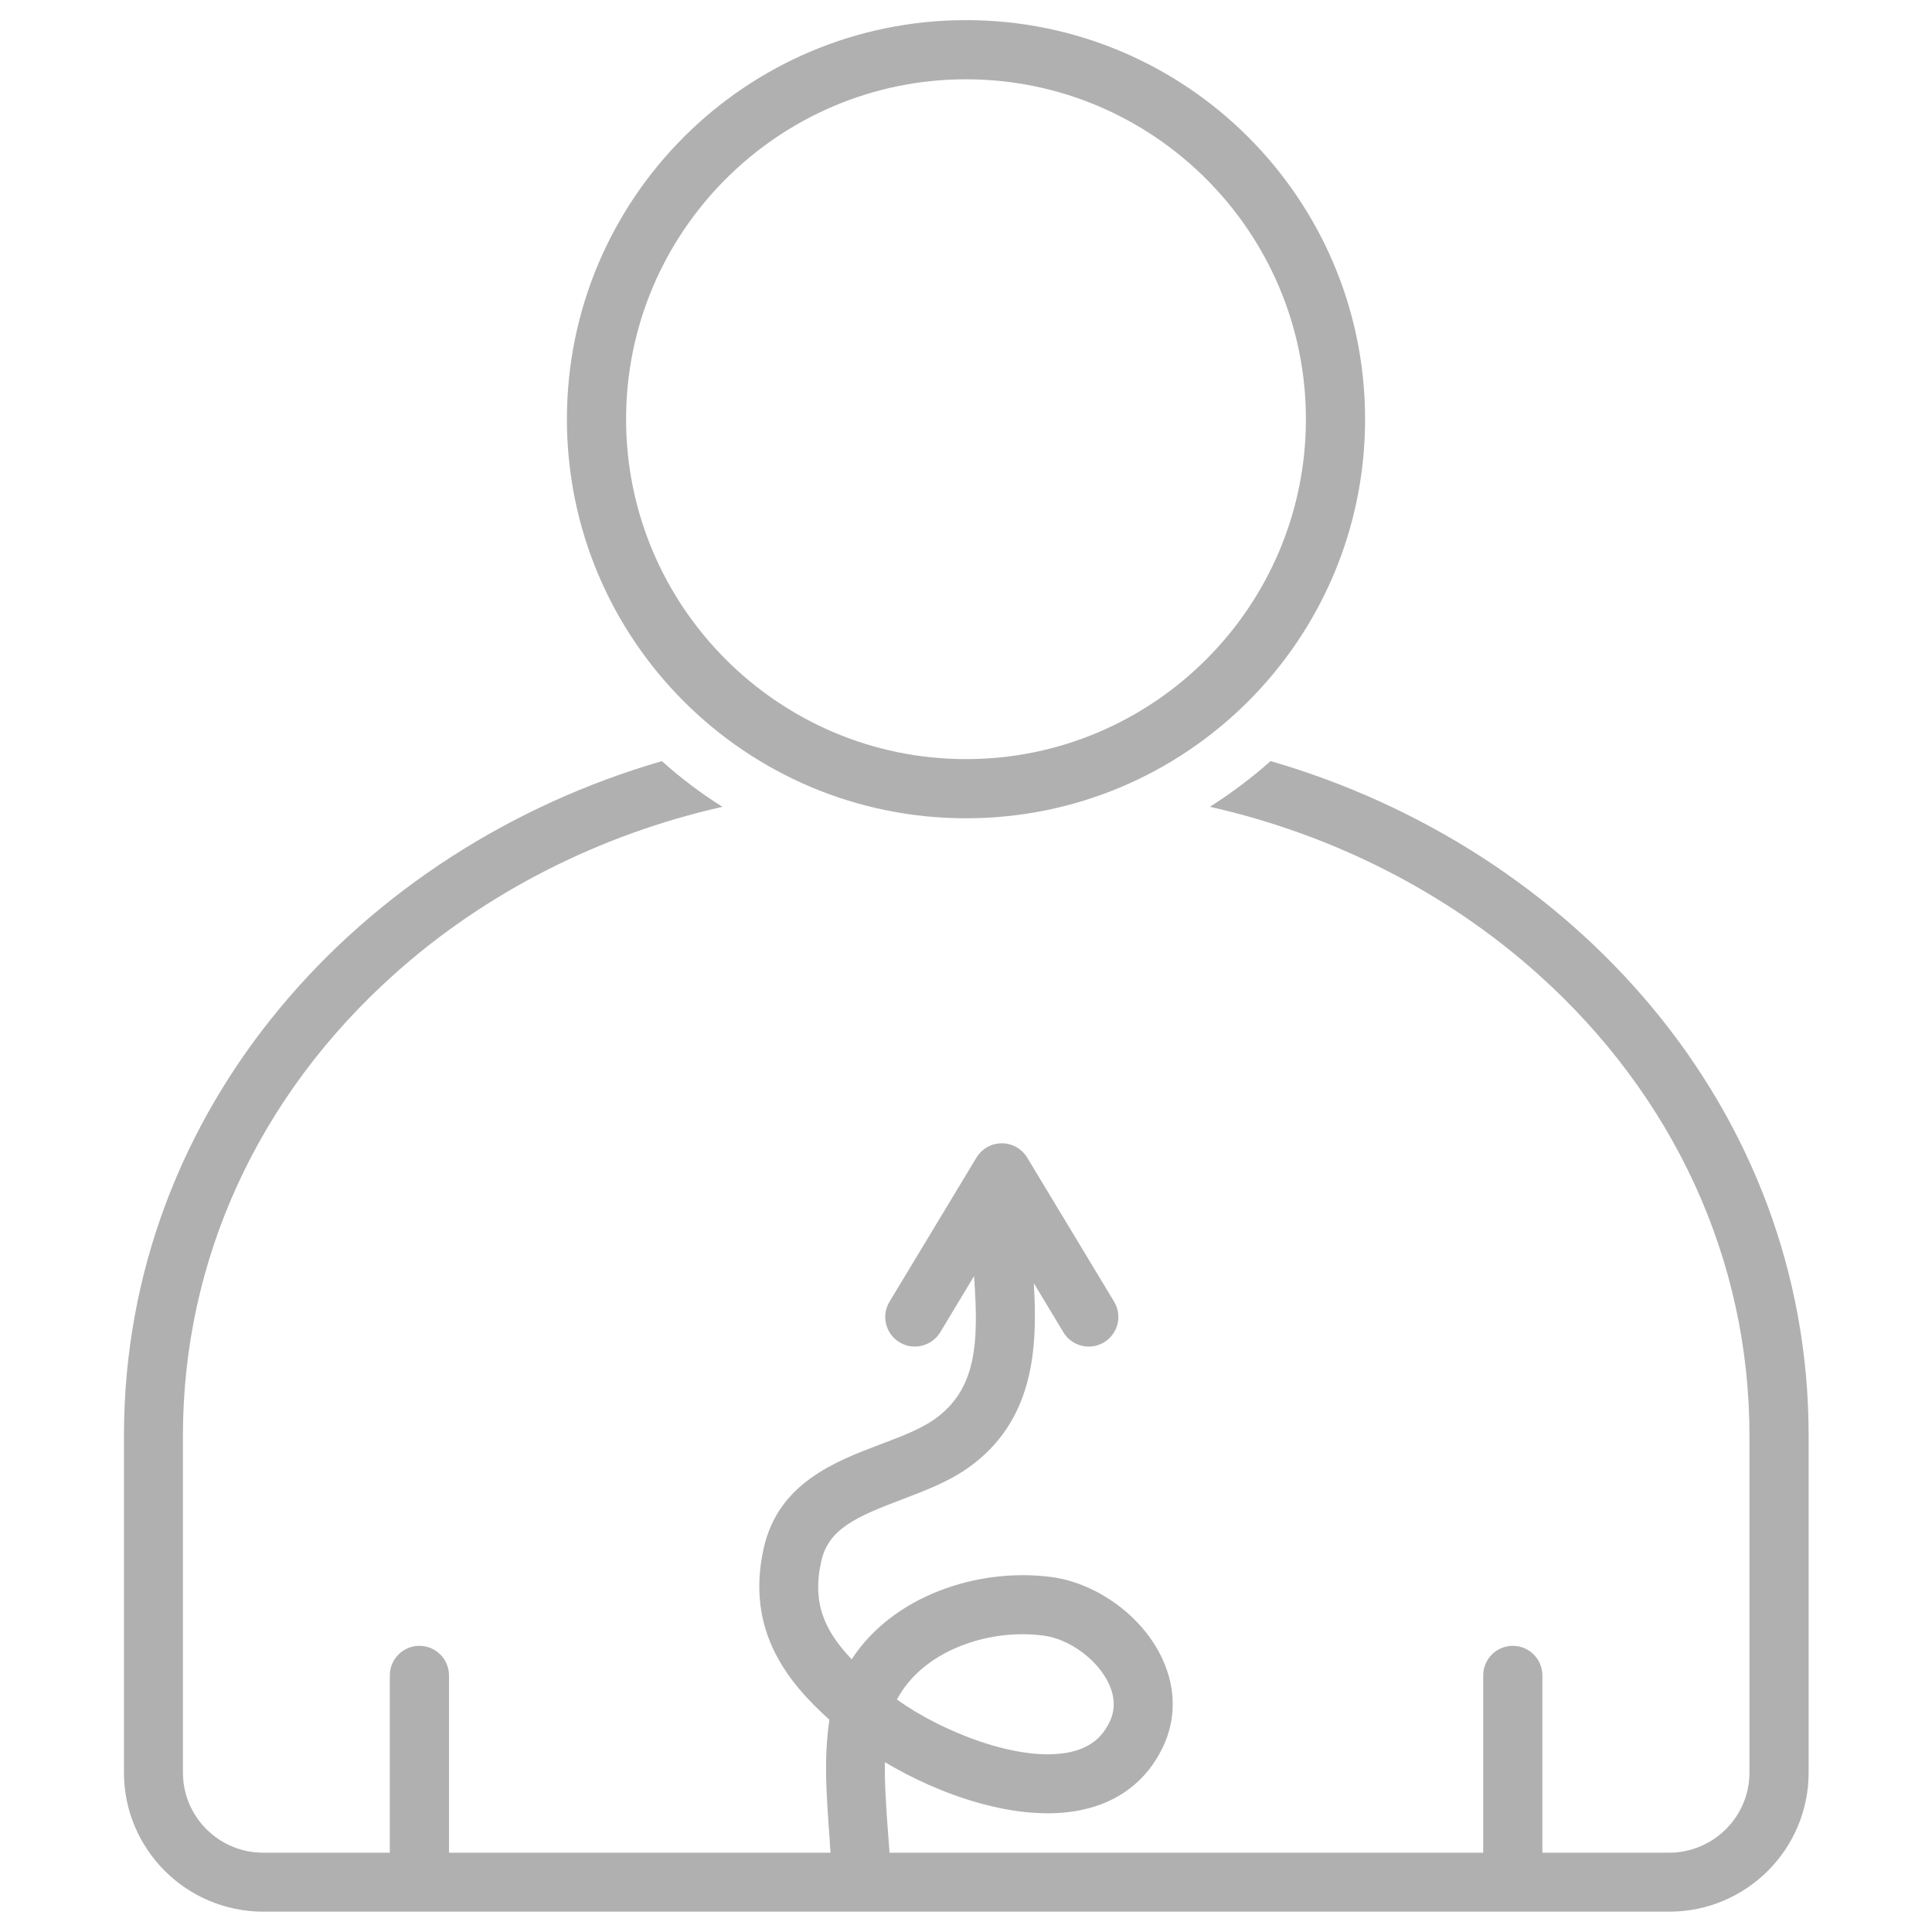 <?xml version="1.0" encoding="UTF-8"?>
<svg id="Capa_1" data-name="Capa 1" xmlns="http://www.w3.org/2000/svg" viewBox="0 0 96 96">
  <path d="M63.13,37.82c-.94.84-1.95,1.59-3.01,2.27,6.06,1.36,11.75,4.23,16.31,8.32,6.77,6.07,10.5,14.21,10.5,22.92v16.75c0,2.19-1.79,3.98-4,3.98h-6.29v-8.81c0-.81-.66-1.47-1.47-1.47s-1.47.66-1.47,1.47v8.81h-29.5c-.02-.28-.04-.55-.06-.81-.11-1.47-.19-2.62-.17-3.69,2.68,1.61,6.61,3.03,9.75,2.38,1.86-.38,3.26-1.46,4.05-3.1.73-1.5.66-3.19-.18-4.75-1.05-1.95-3.21-3.45-5.36-3.73-3.69-.48-7.89.97-9.91,4.09-1.32-1.39-1.99-2.77-1.51-4.88.36-1.61,1.76-2.21,4-3.06,1.13-.43,2.3-.87,3.29-1.57,3.27-2.31,3.47-5.91,3.27-9.18l1.47,2.44c.28.46.76.71,1.26.71.26,0,.52-.07.76-.21.69-.42.92-1.32.5-2.02l-4.32-7.16c-.27-.44-.74-.71-1.26-.71s-.99.27-1.26.71l-4.32,7.16c-.42.69-.2,1.6.5,2.02.69.42,1.6.19,2.02-.5l1.68-2.79c.25,3.41.1,5.66-1.99,7.13-.69.48-1.63.84-2.64,1.22-2.27.86-5.09,1.93-5.82,5.16-.94,4.18,1.3,6.76,3.26,8.53v.02c-.28,1.94-.15,3.64.02,5.99,0,.19.03.4.04.6h-18.96v-8.81c0-.81-.66-1.47-1.47-1.47s-1.47.66-1.47,1.47v8.81h-6.29c-2.2,0-3.99-1.78-3.99-3.98v-16.75c0-8.72,3.73-16.86,10.5-22.92,4.56-4.09,10.26-6.96,16.31-8.32-1.07-.67-2.08-1.43-3.01-2.27-14.95,4.33-26.73,17.19-26.73,33.51v16.75c0,3.81,3.1,6.91,6.93,6.91h69.85c3.83,0,6.93-3.1,6.93-6.91v-16.75c0-16.32-11.78-29.18-26.73-33.51h-.01ZM51.85,81.27c1.22.16,2.55,1.09,3.16,2.22.39.73.44,1.43.12,2.08-.4.83-1.04,1.3-2,1.5-2.52.52-6.4-1.06-8.56-2.62,1.23-2.36,4.45-3.55,7.28-3.18Z" fill="#b1b0b1"/>
  <path d="M48,40.66c10.95,0,19.83-8.88,19.83-19.83S58.95,1,48,1s-19.83,8.88-19.83,19.83,8.88,19.83,19.83,19.83ZM48,3.94c9.31,0,16.89,7.58,16.89,16.89s-7.58,16.89-16.89,16.89-16.89-7.58-16.89-16.89S38.69,3.94,48,3.94Z" fill="#b1b0b1"/>
</svg>